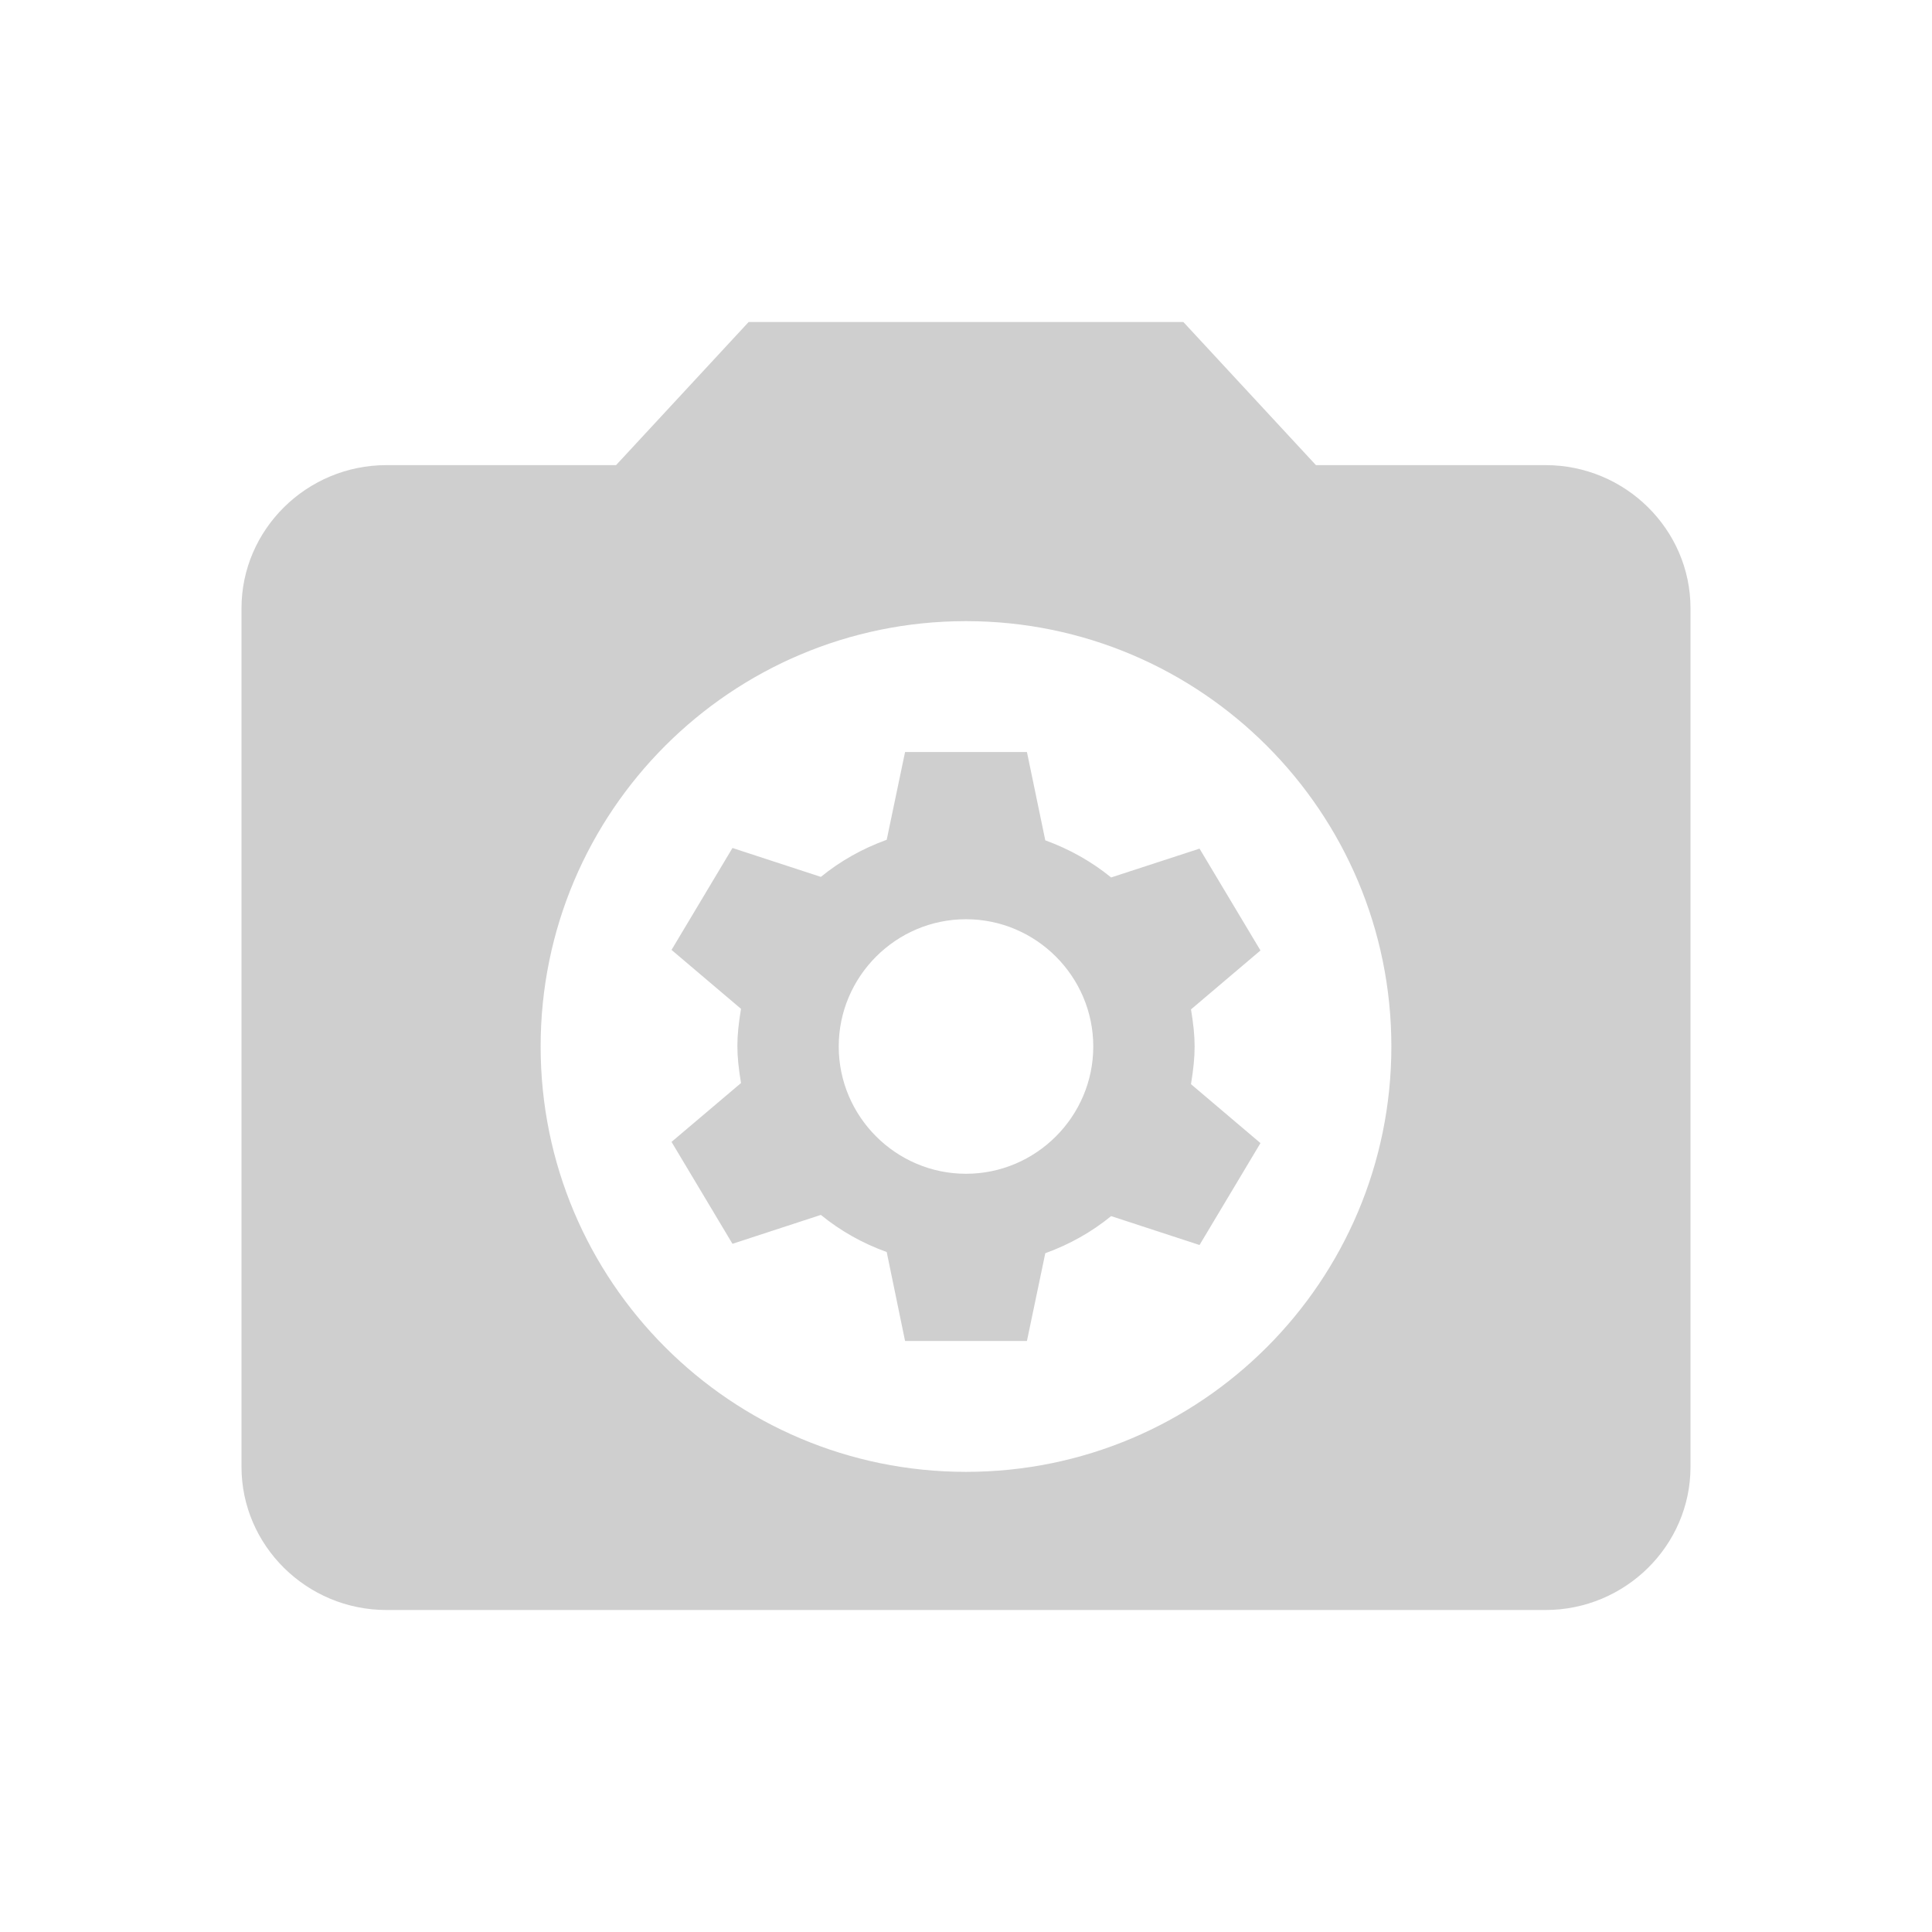 <?xml version="1.0" encoding="UTF-8"?>
<svg width="24px" height="24px" viewBox="0 0 24 24" version="1.1" xmlns="http://www.w3.org/2000/svg" xmlns:xlink="http://www.w3.org/1999/xlink">
    <title>7BDB59BA-CEBA-4F39-9D6F-9FB716EE9556@1x</title>
    <defs>
        <path d="M14.7,4 L16.347,5.778 L19.2,5.778 C20.19,5.778 21,6.578 21,7.556 L21,7.556 L21,18.222 C21,19.2 20.19,20 19.2,20 L19.2,20 L4.8,20 C3.81,20 3,19.2 3,18.222 L3,18.222 L3,7.556 C3,6.578 3.81,5.778 4.8,5.778 L4.8,5.778 L7.653,5.778 L9.3,4 L14.7,4 Z M12,7.716 C9.082,7.716 6.716,10.082 6.716,13 C6.716,15.918 9.082,18.284 12,18.284 C14.918,18.284 17.284,15.918 17.284,13 C17.284,10.082 14.918,7.716 12,7.716 Z M12.757,9.342 L12.985,10.439 C13.288,10.549 13.56,10.703 13.803,10.9 L13.803,10.9 L14.901,10.542 L15.658,11.807 L14.795,12.539 C14.855,12.905 14.855,13.095 14.795,13.468 L14.795,13.468 L15.658,14.2 L14.901,15.466 L13.803,15.107 C13.56,15.305 13.288,15.458 12.985,15.568 L12.985,15.568 L12.757,16.658 L11.243,16.658 L11.015,15.553 C10.712,15.444 10.44,15.29 10.197,15.092 L10.197,15.092 L9.099,15.451 L8.342,14.185 L9.205,13.454 C9.145,13.088 9.145,12.898 9.205,12.532 L9.205,12.532 L8.342,11.8 L9.099,10.534 L10.197,10.893 C10.44,10.695 10.712,10.542 11.015,10.432 L11.015,10.432 L11.243,9.342 L12.757,9.342 Z M12,11.419 C11.13,11.419 10.419,12.13 10.419,13 C10.419,13.87 11.13,14.581 12,14.581 C12.87,14.581 13.581,13.87 13.581,13 C13.581,12.13 12.87,11.419 12,11.419 Z" id="path-1"></path>
    </defs>
    <g id="Remote_Cowork_Leader" stroke="none" stroke-width="1" fill="none" fill-rule="evenodd">
        <g id="OVE_0020-_영상-제한-모드_참가자-권한-_1" transform="translate(-196, -953)">
            <g id="frame_list" transform="translate(189, 915)">
                <g id="Group-6" transform="translate(0, 31)">
                    <g id="Group-13" transform="translate(7, 7)">
                        <rect id="tr" x="0" y="0" width="24" height="24"></rect>
                        <mask id="mask-2" fill="white">
                            <use xlink:href="#path-1"></use>
                        </mask>
                        <use id="icon/image/photo_camera_24px" fill="#CFCFCF" fill-rule="nonzero" xlink:href="#path-1"></use>
                    </g>
                </g>
            </g>
        </g>
    </g>
</svg>